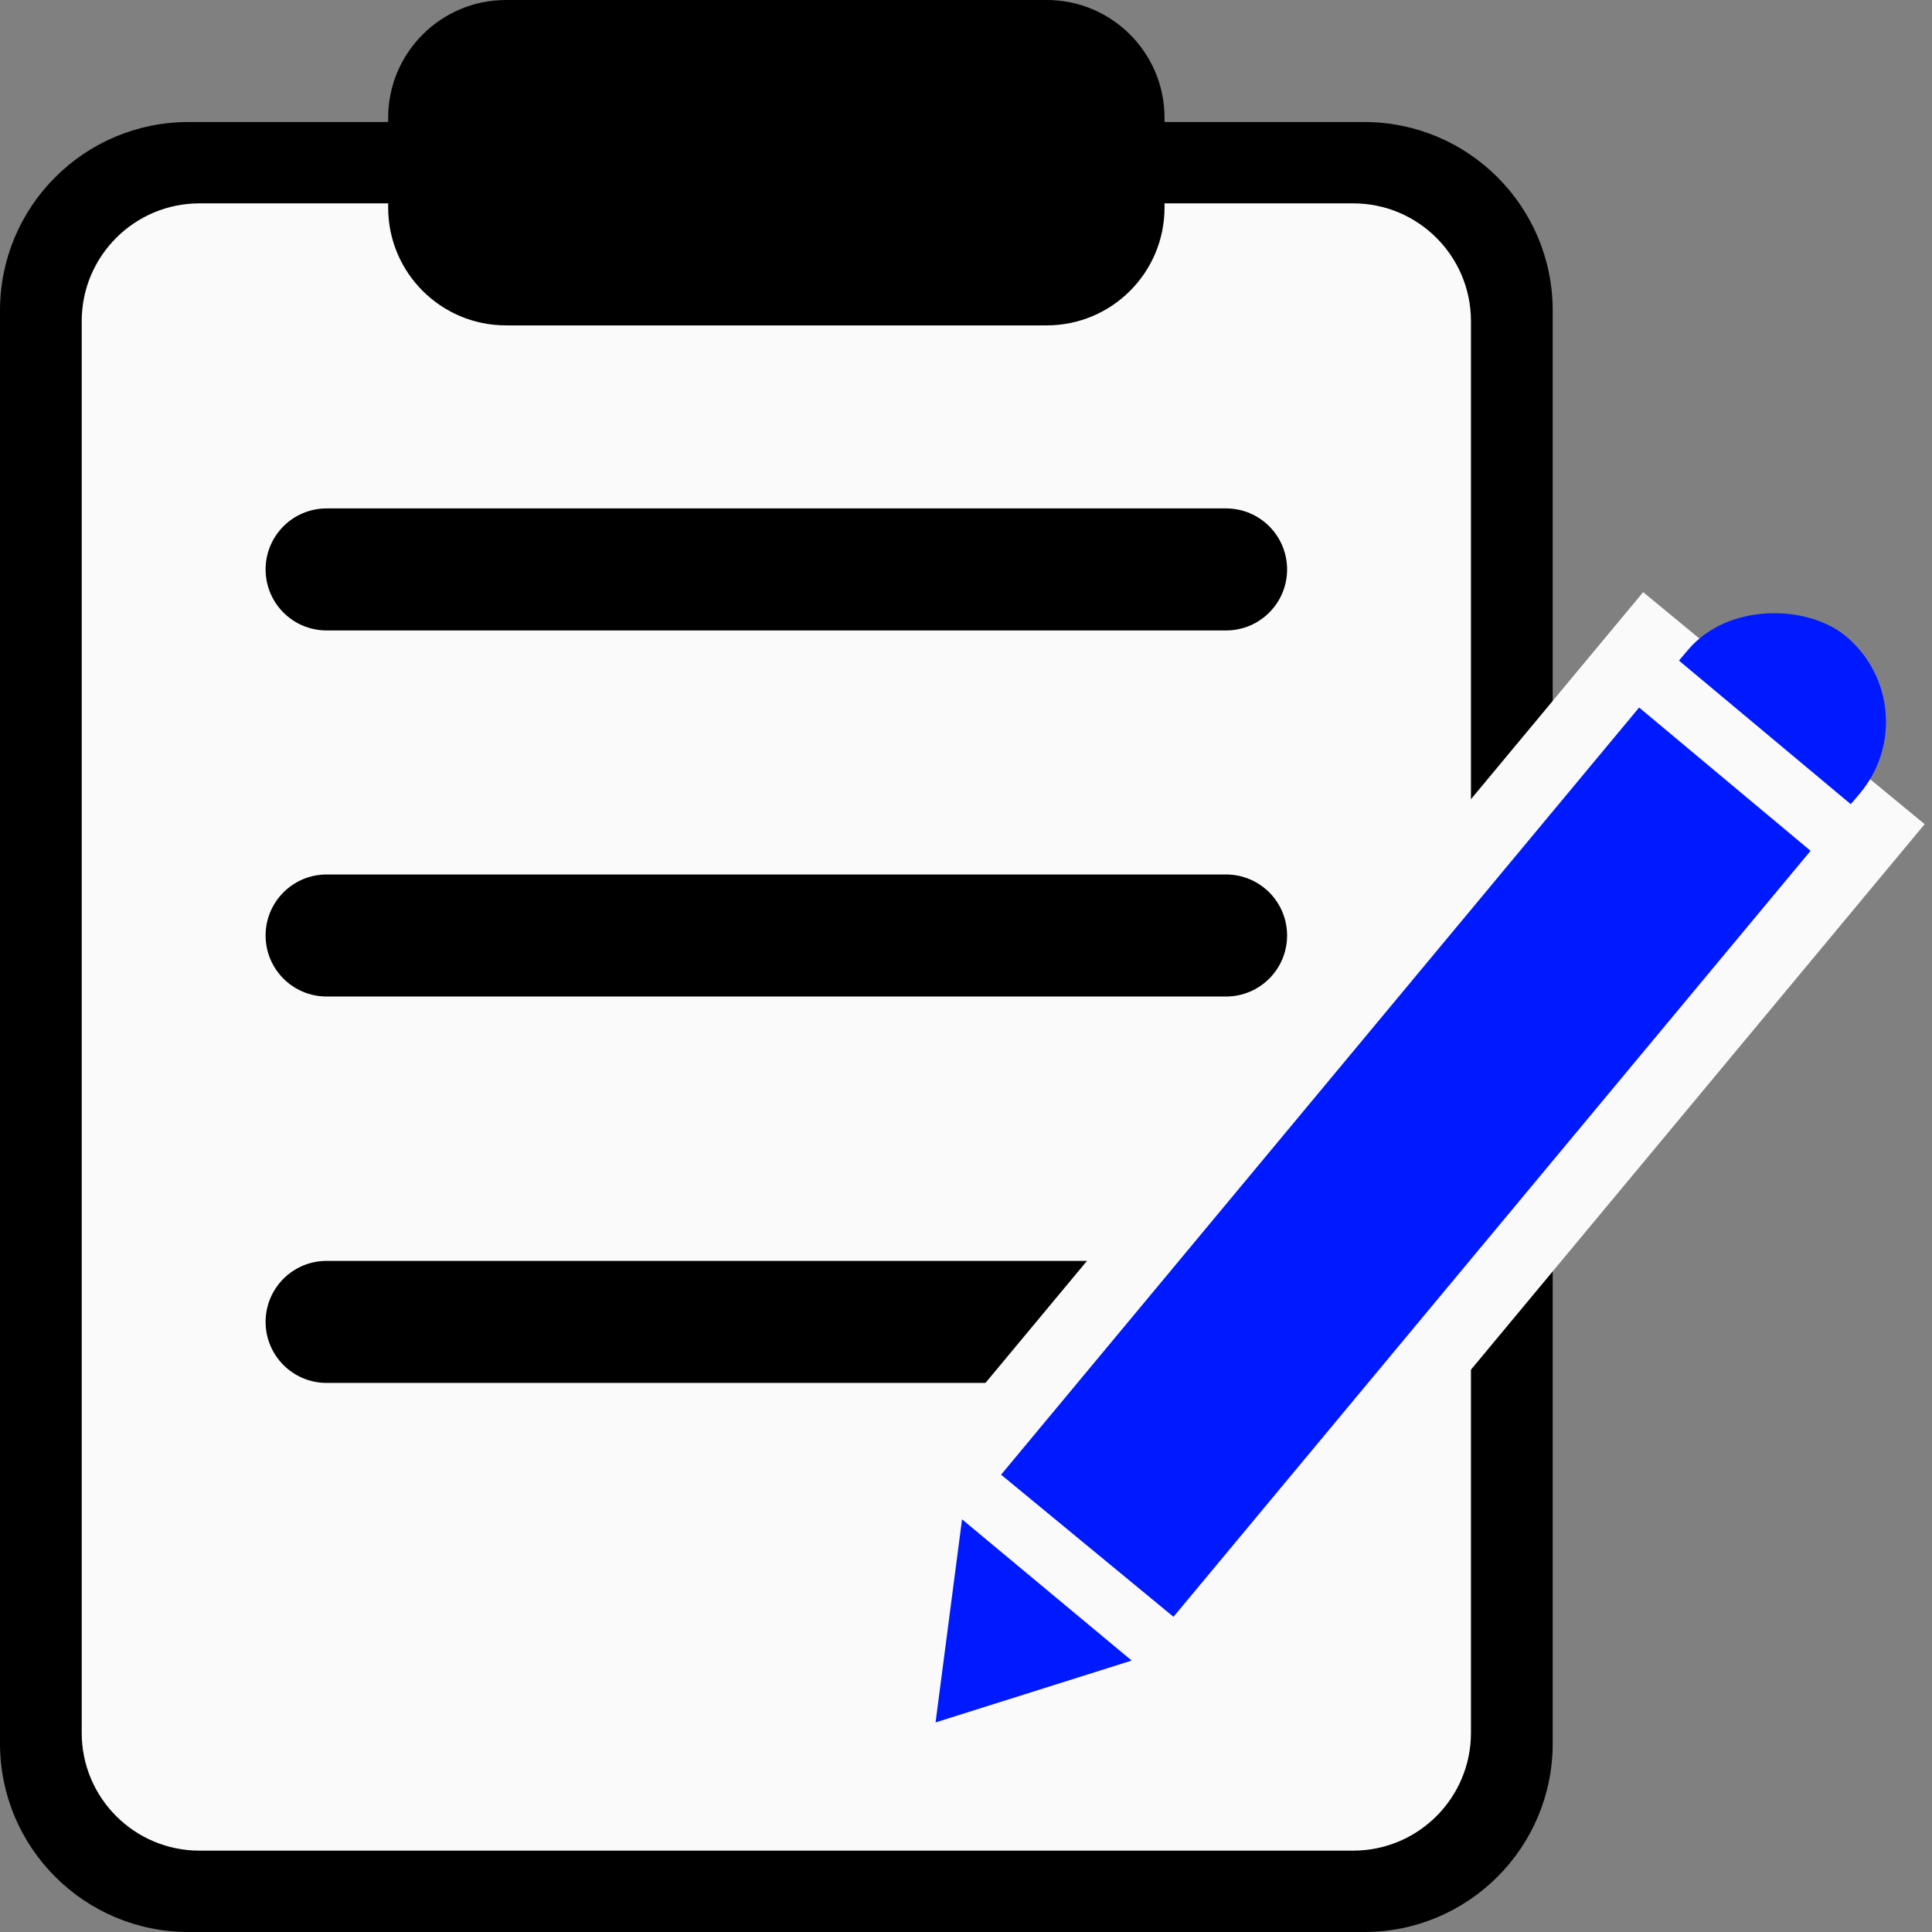 <svg width="82" height="82" viewBox="0 0 82 82" fill="none" xmlns="http://www.w3.org/2000/svg">
<rect x="0" y="0" width="82" height="82" fill="#808080" stroke="none"/>
<path d="M0 13.179C0 8.76 3.582 5.179 8 5.179H57.901C62.319 5.179 65.901 8.76 65.901 13.179V74C65.901 78.418 62.319 82 57.901 82H8C3.582 82 0 78.418 0 74V13.179Z" fill="black"/>
<path d="M3.468 13.631C3.468 10.87 5.707 8.631 8.468 8.631H57.432C60.194 8.631 62.432 10.87 62.432 13.631V73.547C62.432 76.309 60.194 78.547 57.432 78.547H8.468C5.707 78.547 3.468 76.309 3.468 73.547V13.631Z" fill="#FAFAFA"/>
<path d="M16.475 5C16.475 2.239 18.714 0 21.475 0H44.426C47.187 0 49.426 2.239 49.426 5V8.811C49.426 11.572 47.187 13.81 44.426 13.81H21.475C18.714 13.81 16.475 11.572 16.475 8.811V5Z" fill="black"/>
<path d="M11.273 24.169C11.273 22.738 12.432 21.579 13.862 21.579H52.039C53.469 21.579 54.628 22.738 54.628 24.169C54.628 25.599 53.469 26.758 52.039 26.758H13.862C12.432 26.758 11.273 25.599 11.273 24.169Z" fill="black"/>
<path d="M11.273 39.705C11.273 38.275 12.432 37.116 13.862 37.116H52.039C53.469 37.116 54.628 38.275 54.628 39.705C54.628 41.135 53.469 42.295 52.039 42.295H13.862C12.432 42.295 11.273 41.135 11.273 39.705Z" fill="black"/>
<path d="M11.273 56.105C11.273 54.675 12.432 53.516 13.862 53.516H52.039C53.469 53.516 54.628 54.675 54.628 56.105C54.628 57.535 53.469 58.695 52.039 58.695H13.862C12.432 58.695 11.273 57.535 11.273 56.105Z" fill="black"/>
<path d="M41.331 61.637L40.372 62.79L41.53 63.744L48.847 69.775L50.005 70.729L50.964 69.576L78.613 36.332L79.572 35.179L78.414 34.225L71.096 28.194L69.939 27.24L68.98 28.393L41.331 61.637Z" fill="#001AFF" stroke="#FAFAFA" stroke-width="3"/>
<path d="M39.708 73.105L40.832 64.485L48.032 70.479L39.708 73.105Z" fill="#001AFF"/>
<rect width="10.012" height="9.504" rx="4.752" transform="matrix(0.647 -0.762 0.765 0.644 68.247 31.585)" fill="#001AFF"/>
<rect width="9.552" height="2.611" transform="matrix(0.767 0.641 -0.645 0.765 71.228 28.011)" fill="#FAFAFA"/>
</svg>
